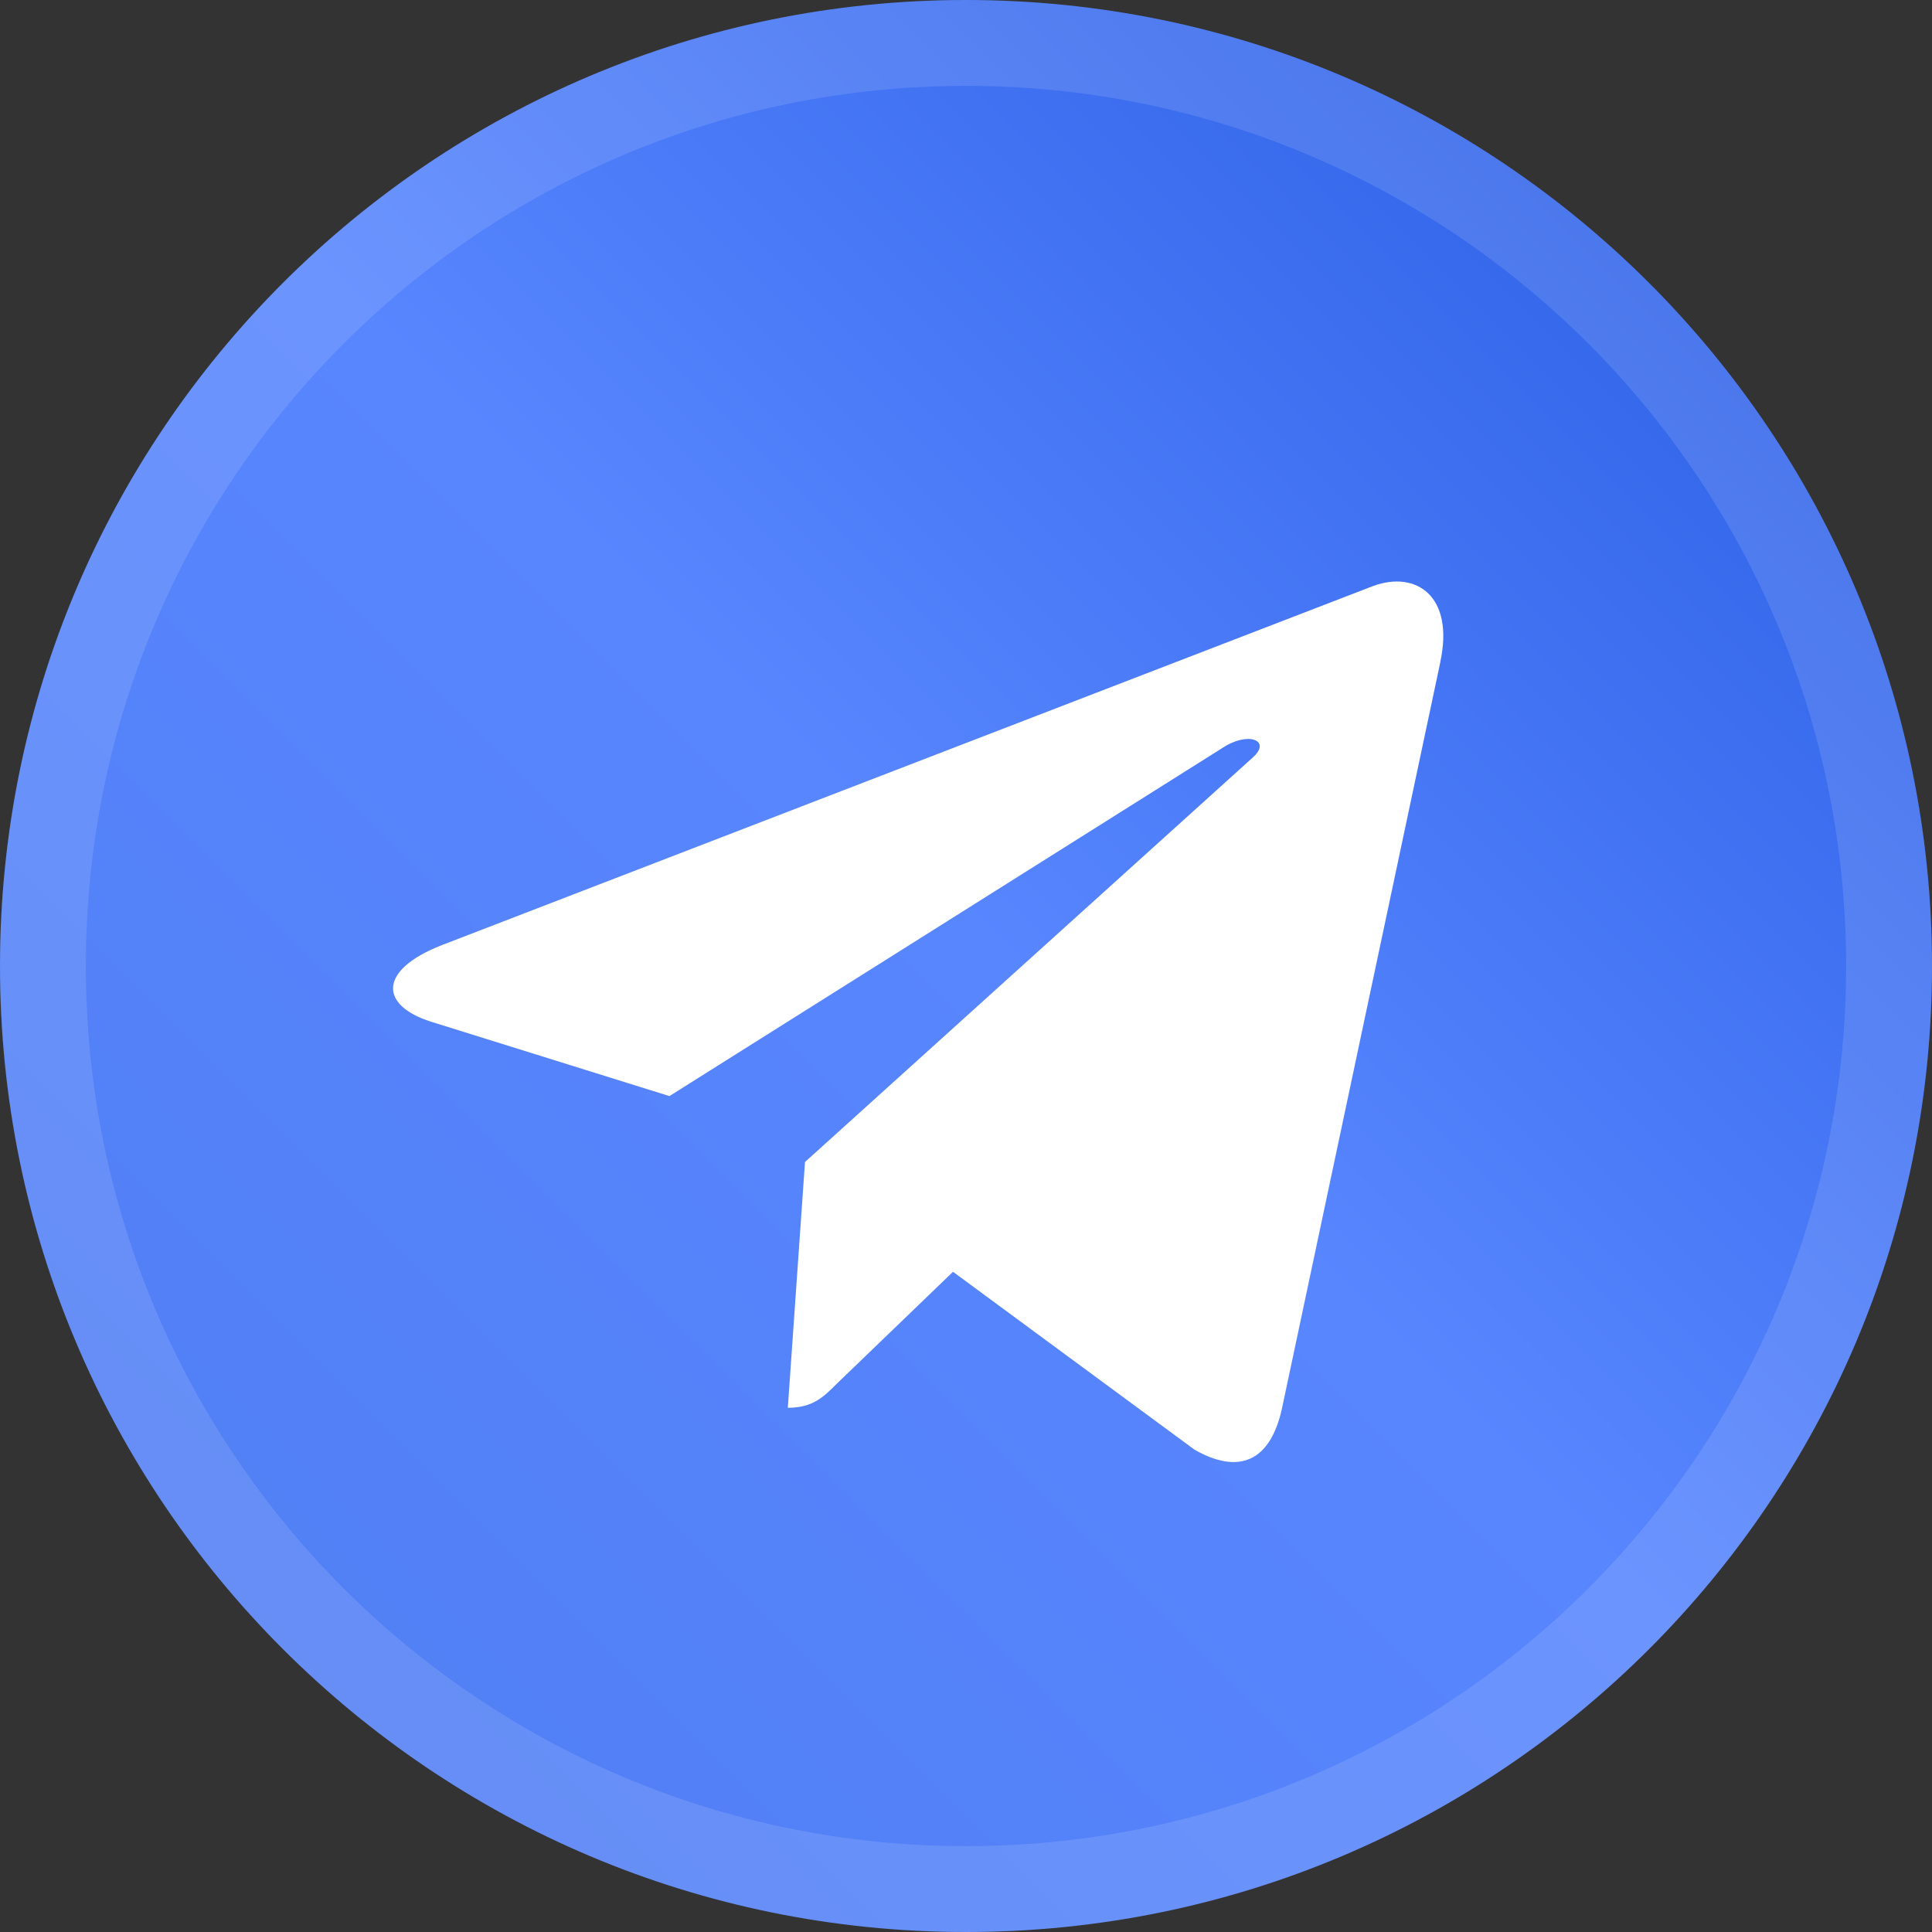 <svg width="18" height="18" viewBox="0 0 18 18" fill="none" xmlns="http://www.w3.org/2000/svg">
<rect x="0" y="0" width="18" height="18" fill="#333333" stroke="none"/>
<path d="M9 18C13.971 18 18 13.971 18 9C18 4.029 13.971 0 9 0C4.029 0 0 4.029 0 9C0 13.971 4.029 18 9 18Z" fill="url(#paint0_linear_38_1393)"/>
<path d="M17.6 9C17.6 13.75 13.75 17.6 9 17.6C4.25 17.6 0.4 13.75 0.4 9C0.4 4.25 4.25 0.4 9 0.4C13.75 0.4 17.6 4.25 17.6 9Z" stroke="white" stroke-opacity="0.12" stroke-width="0.8"/>
<path d="M4.118 8.805L12.795 5.459C13.198 5.313 13.55 5.557 13.419 6.166L13.42 6.165L11.943 13.126C11.833 13.62 11.54 13.74 11.13 13.507L8.879 11.849L7.794 12.894C7.674 13.014 7.573 13.116 7.34 13.116L7.5 10.826L11.67 7.059C11.852 6.899 11.63 6.809 11.39 6.968L6.237 10.212L4.016 9.519C3.533 9.366 3.523 9.037 4.118 8.805Z" fill="white"/>
<defs>
<linearGradient id="paint0_linear_38_1393" x1="18" y1="0" x2="2.14577e-06" y2="18" gradientUnits="userSpaceOnUse">
<stop stop-color="#2358E1"/>
<stop offset="0.489" stop-color="#5886FF"/>
<stop offset="1" stop-color="#4F7CF0"/>
</linearGradient>
</defs>
</svg>
